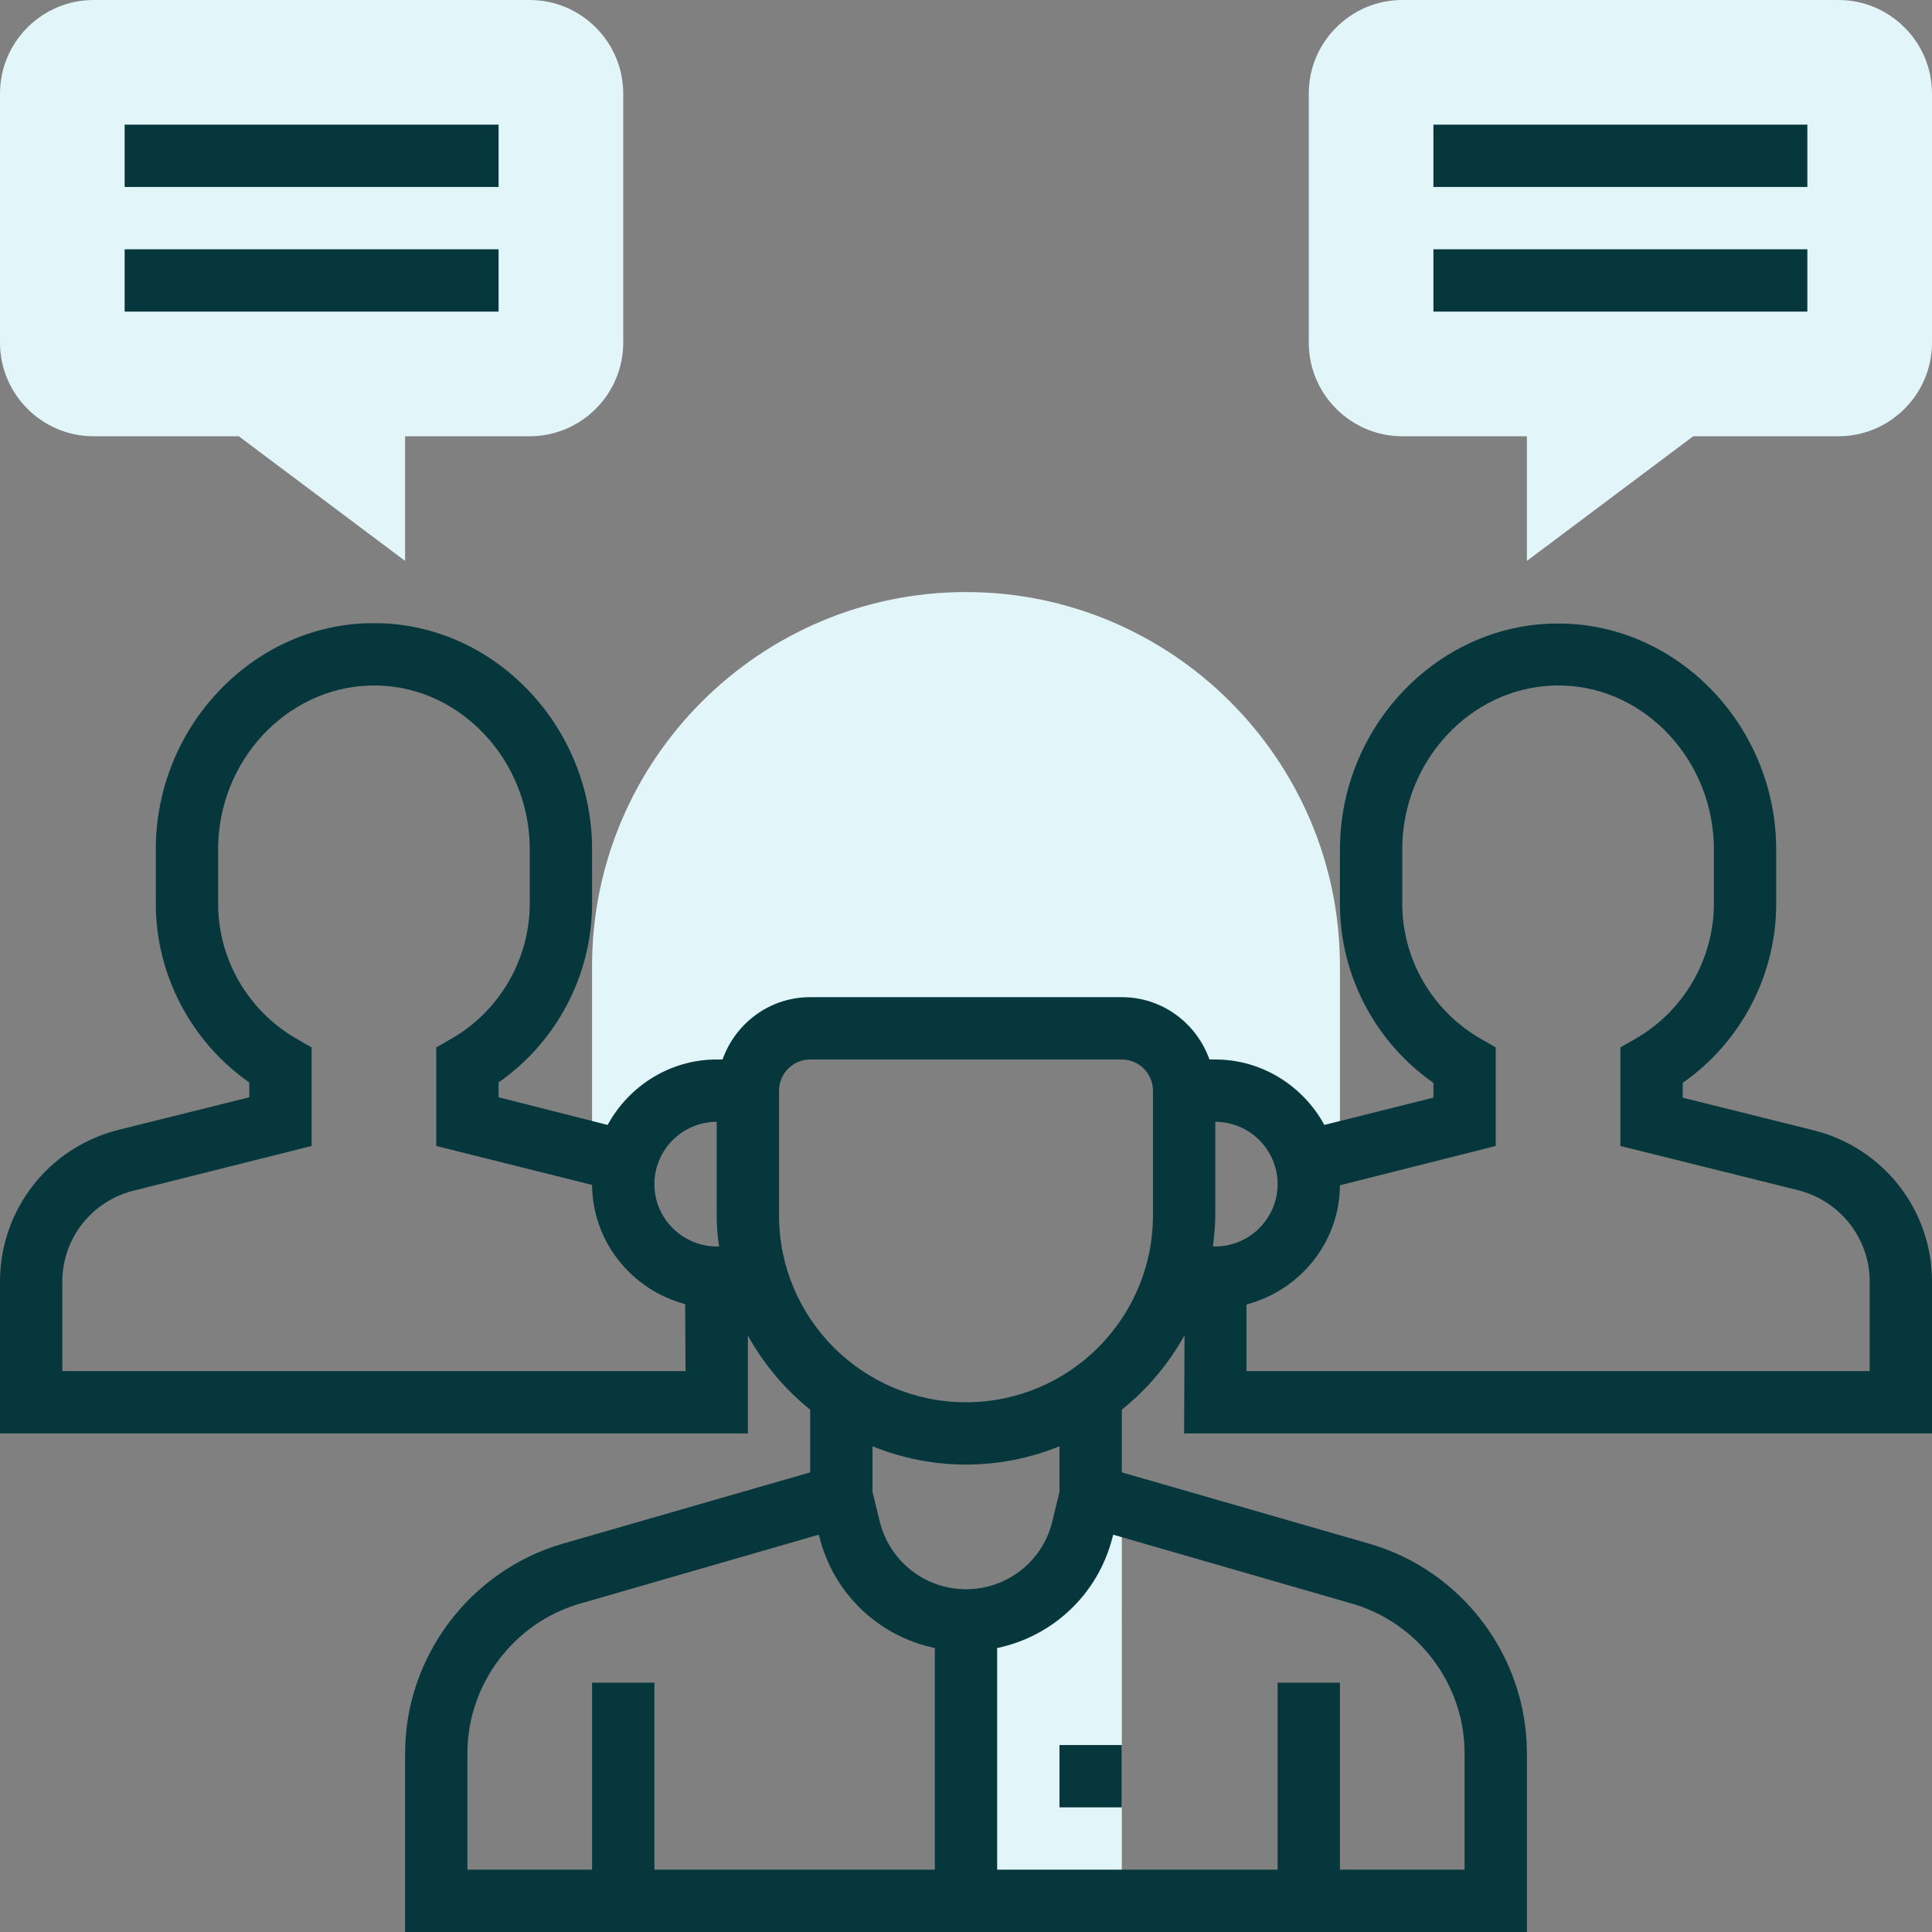 <?xml version="1.0" encoding="utf-8"?>
<!-- Generator: Adobe Illustrator 25.1.0, SVG Export Plug-In . SVG Version: 6.00 Build 0)  -->
<svg version="1.1" id="Layer_1" xmlns="http://www.w3.org/2000/svg" xmlns:xlink="http://www.w3.org/1999/xlink" x="0px" y="0px"
	 viewBox="0 0 496 496" style="enable-background:new 0 0 496 496;" xml:space="preserve">
<rect x="0" y="0" width="496" height="496" fill="#808080" stroke="none"/>
<style type="text/css">
	.st0{fill:#E2F5F8;}
	.st1{fill:#05373C;}
</style>
<g>
	<path class="st0" d="M280,384l-2.2,8.7c-3.4,13.7-15.7,23.3-29.8,23.3v72h40V384H280z"/>
	<path class="st0" d="M104,144l-42.7-32H24c-13.2,0-24-10.8-24-24V24C0,10.8,10.8,0,24,0h112c13.2,0,24,10.8,24,24v64
		c0,13.2-10.8,24-24,24h-32V144z"/>
	<path class="st0" d="M392,144v-32h-32c-13.2,0-24-10.8-24-24V24c0-13.2,10.8-24,24-24h112c13.2,0,24,10.8,24,24v64
		c0,13.2-10.8,24-24,24h-37.3L392,144z"/>
	<path class="st0" d="M248,152c-52.9,0-96,43.1-96,96v56h8c0-13.3,10.7-24,24-24h8c0-8.8,7.2-16,16-16h80c8.8,0,16,7.2,16,16h8
		c13.3,0,24,10.7,24,24h8v-56C344,195.1,300.9,152,248,152z"/>
</g>
<path class="st1" d="M32,64h96v16H32V64z"/>
<path class="st1" d="M368,64h96v16h-96V64z"/>
<path class="st1" d="M32,32h96v16H32V32z"/>
<path class="st1" d="M368,32h96v16h-96V32z"/>
<path class="st1" d="M272,448h16v16h-16V448z"/>
<path class="st1" d="M496,368v-39c0-18.4-12.5-34.3-30.3-38.8l-33.7-8.4v-3.8c14.9-10.4,24-27.6,24-45.9v-14
	c0-31.1-24.4-57.1-54.3-58c-0.5,0-0.9,0-2,0c-0.5,0-0.9,0-1.4,0c-29.9,0.9-54.3,26.9-54.3,58v14c0,18.3,9.1,35.5,24,45.9v3.8l-28,7
	c-5.4-9.9-15.9-16.8-28-16.8h-1.5c-3.3-9.3-12.1-16-22.5-16h-80c-10.4,0-19.2,6.7-22.5,16H184c-12.1,0-22.6,6.9-28,16.8l-28-7.1
	v-3.8c14.9-10.4,24-27.6,24-45.9v-14c0-31.1-24.4-57.1-54.3-58c-0.5,0-0.9,0-2,0c-0.5,0-0.9,0-1.4,0C64.4,160.9,40,186.9,40,218v14
	c0,18.3,9.1,35.5,24,45.9v3.8l-33.7,8.4C12.5,294.6,0,310.6,0,329v39h192v-25.1c4.1,7.3,9.5,13.8,16,19V378l-63.5,18.3
	c-23.8,6.9-40.5,29-40.5,53.8V496h288v-45.9c0-24.8-16.6-46.9-40.5-53.8L288,378v-16.1c6.5-5.2,12-11.7,16.1-19.1L304,368H496z
	 M384,294.2l0-25.3l-4-2.3c-12.4-7.2-20-20.4-20-34.6v-14c0-22.5,17.4-41.4,39-42l2.2,0c21.4,0.6,38.8,19.5,38.8,42v14
	c0,14.2-7.7,27.5-20,34.6l-4,2.3l0,25.3l45.8,11.4C472.5,308.4,480,318,480,329v23H320l0-17.1c13.7-3.6,23.9-15.9,24-30.6L384,294.2
	z M328,304c0,8.8-7.2,16-16,16h-0.6c0.3-2.6,0.6-5.3,0.6-8v-24C320.8,288,328,295.2,328,304z M184,288v24c0,2.7,0.2,5.4,0.6,8H184
	c-8.8,0-16-7.2-16-16S175.2,288,184,288z M16,352v-23c0-11,7.5-20.6,18.2-23.3L80,294.2l0-25.3l-4-2.3c-12.4-7.2-20-20.4-20-34.6
	v-14c0-22.5,17.4-41.4,39-42l2.2,0c21.4,0.6,38.8,19.5,38.8,42v14c0,14.2-7.7,27.5-20,34.6l-4,2.3l0,25.3l40,10
	c0.1,14.7,10.3,27,23.9,30.6L176,352H16z M120,450.1c0-17.7,11.9-33.5,28.9-38.4l61.3-17.7l0.2,0.7c3.7,14.6,15.3,25.4,29.6,28.4
	V480h-72v-48h-16v48h-32L120,450.1L120,450.1z M347.1,411.7c17,4.9,28.9,20.7,28.9,38.4V480h-32v-48h-16v48h-72v-56.9
	c14.3-3,25.9-13.8,29.6-28.4l0.2-0.7L347.1,411.7z M272,383l-1.9,7.8c-2.5,10.1-11.6,17.2-22.1,17.2s-19.5-7.1-22.1-17.2L224,383
	v-11.7c7.4,3,15.5,4.7,24,4.7s16.6-1.7,24-4.7V383z M296,312c0,26.5-21.5,48-48,48s-48-21.5-48-48v-32c0-4.4,3.6-8,8-8h80
	c4.4,0,8,3.6,8,8V312z"/>
</svg>
